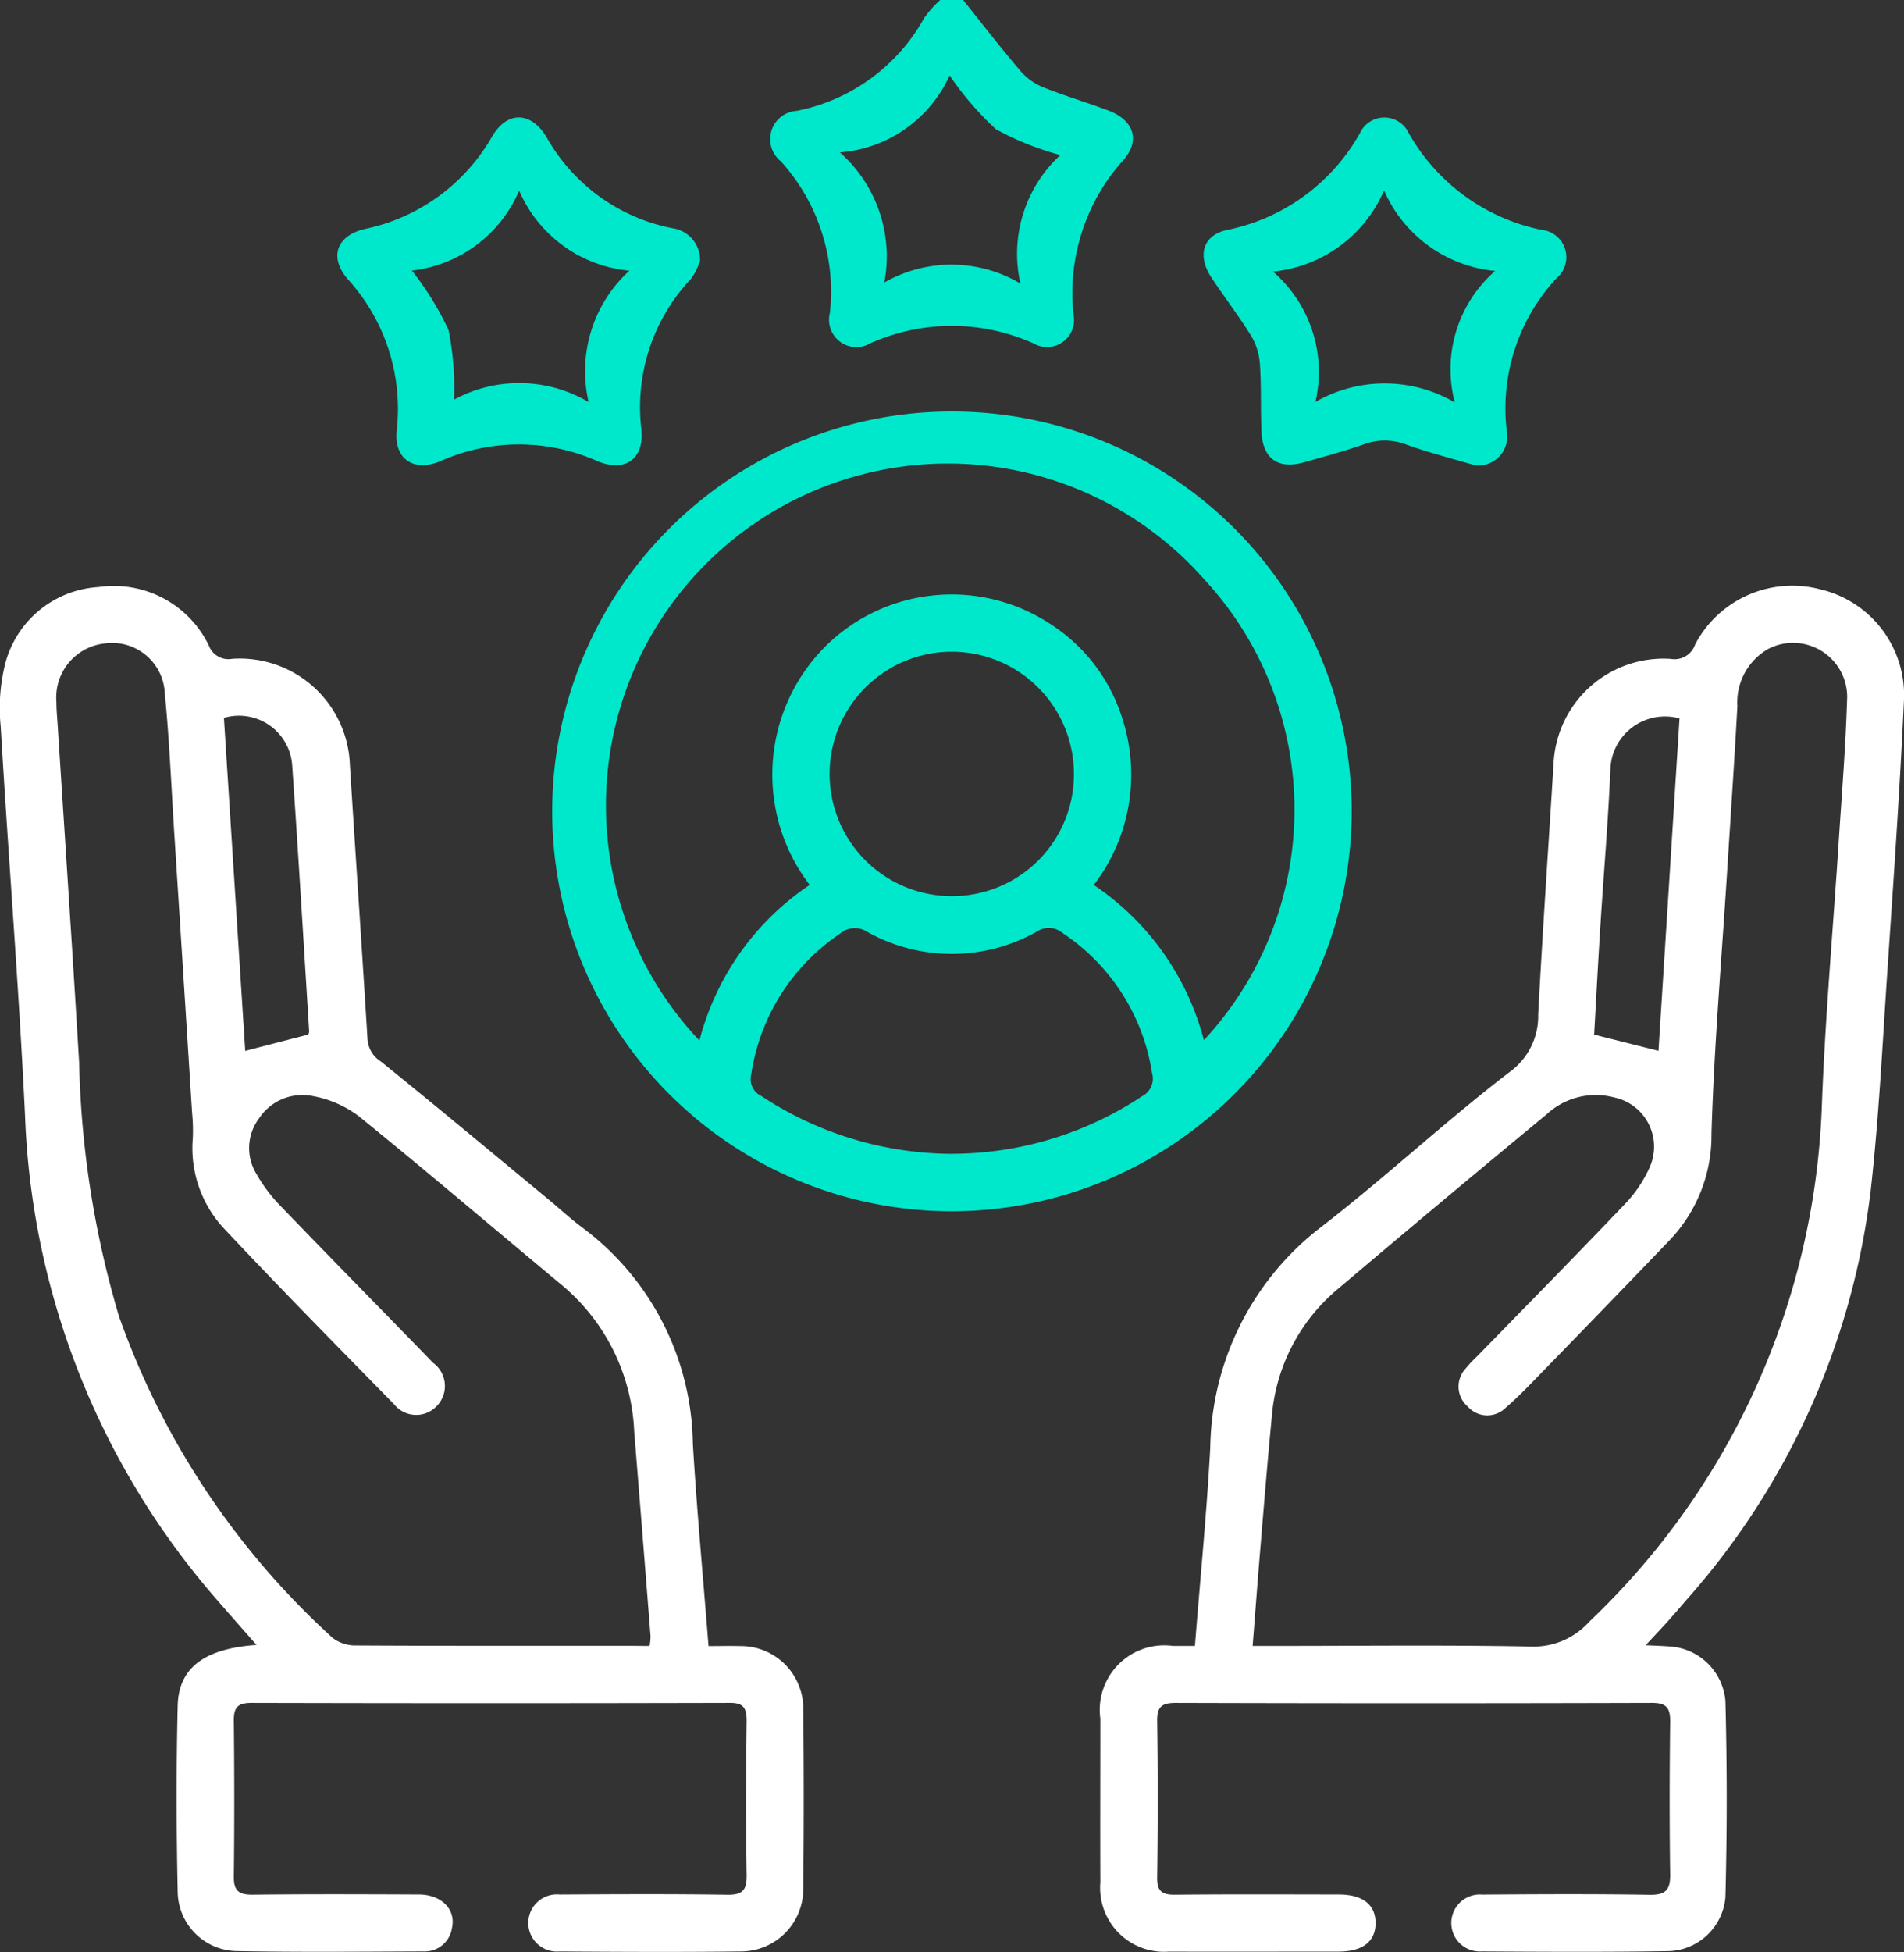 <svg xmlns="http://www.w3.org/2000/svg" xmlns:xlink="http://www.w3.org/1999/xlink" width="63.374" height="64.946" viewBox="0 0 63.374 64.946">
  <rect x="0" y="0" width="63.374" height="64.946" fill="#333333" stroke="none"/>
  <defs>
    <clipPath id="clip-path">
      <rect id="Rectangle_477" data-name="Rectangle 477" width="63.374" height="64.946" fill="#fff"/>
    </clipPath>
  </defs>
  <g id="Group_713" data-name="Group 713" clip-path="url(#clip-path)">
    <path id="Path_21434" data-name="Path 21434" d="M157.748,0c.629.786,1.245,1.583,1.9,2.351a1.971,1.971,0,0,0,.734.54c.723.291,1.473.512,2.2.786.824.309,1.085.977.51,1.635a6.618,6.618,0,0,0-1.668,5.166.9.9,0,0,1-1.344.943,6.643,6.643,0,0,0-5.418,0,.91.91,0,0,1-1.35-1,6.461,6.461,0,0,0-1.627-5.051.944.944,0,0,1,.535-1.683A6.226,6.226,0,0,0,156.452.6a3.68,3.68,0,0,1,.534-.6Zm1.907,9.434a4.467,4.467,0,0,1,1.33-4.275A9.62,9.62,0,0,1,158.84,4.3a10.18,10.18,0,0,1-1.541-1.79,4.383,4.383,0,0,1-3.653,2.561A4.622,4.622,0,0,1,155.125,9.4a4.5,4.5,0,0,1,4.53.034" transform="translate(-125.691)" fill="#00e8cc"/>
    <path id="Path_21435" data-name="Path 21435" d="M219.233,150.3c.179-2.268.394-4.434.511-6.605a9.431,9.431,0,0,1,3.729-7.365c2.119-1.643,4.089-3.479,6.215-5.113a2.291,2.291,0,0,0,.971-1.923c.146-2.785.34-5.567.512-8.35a3.663,3.663,0,0,1,3.9-3.487.721.721,0,0,0,.81-.476,3.653,3.653,0,0,1,4.191-1.833,3.615,3.615,0,0,1,2.763,3.644c-.138,3.017-.35,6.032-.553,9.046-.165,2.444-.283,4.895-.558,7.327a24.972,24.972,0,0,1-6.164,13.639c-.206.241-.413.481-.624.717-.2.218-.4.43-.7.753.335.017.552.022.767.039a1.985,1.985,0,0,1,1.888,1.816q.085,3.261,0,6.525a1.959,1.959,0,0,1-1.967,1.8c-2.049.032-4.1.02-6.149.008a.948.948,0,1,1,.017-1.891c1.86-.013,3.719-.024,5.579.007.54.009.689-.171.681-.688-.025-1.69-.021-3.381,0-5.071.005-.457-.121-.629-.607-.627q-7.924.023-15.849,0c-.464,0-.627.127-.62.608.025,1.732.023,3.465,0,5.2-.006.452.155.579.59.575,1.817-.018,3.635-.01,5.452-.007.8,0,1.228.337,1.228.95s-.428.949-1.228.95c-1.881,0-3.761.007-5.642,0a2.129,2.129,0,0,1-2.291-2.3c-.007-1.817,0-3.635,0-5.452a2.148,2.148,0,0,1,2.416-2.419c.228,0,.456,0,.741,0m1.915,0h.792c2.811,0,5.622-.033,8.431.02a2.489,2.489,0,0,0,1.979-.826,24.878,24.878,0,0,0,7.742-17.176c.111-2.954.376-5.9.566-8.854.1-1.539.224-3.078.272-4.618a1.8,1.8,0,0,0-2.625-1.717,2.049,2.049,0,0,0-1.025,1.906c-.1,1.835-.225,3.669-.341,5.5-.183,2.91-.435,5.817-.521,8.73a5.039,5.039,0,0,1-1.4,3.544q-2.064,2.149-4.143,4.284c-.427.439-.849.888-1.312,1.287a.863.863,0,0,1-1.257-.044.875.875,0,0,1-.077-1.257,4.229,4.229,0,0,1,.39-.415c1.636-1.681,3.284-3.35,4.9-5.049a4.251,4.251,0,0,0,.843-1.243,1.674,1.674,0,0,0-1.184-2.321,2.4,2.4,0,0,0-2.245.561q-3.494,2.886-6.953,5.814a6.186,6.186,0,0,0-2.2,4.284c-.143,1.471-.261,2.945-.384,4.418-.086,1.029-.163,2.059-.251,3.173m13.509-19.8q.352-5.544.7-11.06a1.818,1.818,0,0,0-2.3,1.684c-.075,1.751-.226,3.5-.336,5.248-.077,1.214-.14,2.43-.206,3.589l2.142.539" transform="translate(-179.461 -95.535)" fill="#fff"/>
    <path id="Path_21436" data-name="Path 21436" d="M8.544,150.35c-.452-.514-.839-.951-1.222-1.392a25.967,25.967,0,0,1-6.49-16.267c-.208-4.305-.556-8.6-.809-12.907a6.079,6.079,0,0,1,.16-2.124,3.421,3.421,0,0,1,3.1-2.514A3.514,3.514,0,0,1,6.955,117.1a.693.693,0,0,0,.772.435,3.668,3.668,0,0,1,3.919,3.535c.191,3.037.4,6.073.586,9.11a.946.946,0,0,0,.442.75c1.875,1.512,3.724,3.056,5.581,4.59.375.31.731.643,1.121.933a9.124,9.124,0,0,1,3.685,7.188c.132,2.213.339,4.422.522,6.741.357,0,.705-.01,1.053,0a2.077,2.077,0,0,1,2.1,2.1q.031,2.98,0,5.961a2.076,2.076,0,0,1-2.094,2.1c-2.008.024-4.016.014-6.024,0a.951.951,0,1,1,.009-1.894c1.86-.011,3.721-.021,5.58.007.511.008.652-.156.645-.653-.026-1.712-.021-3.424,0-5.136,0-.428-.108-.6-.567-.595q-7.958.02-15.917,0c-.444,0-.589.142-.585.582.018,1.733.021,3.467,0,5.2-.006.485.18.605.635.6,1.839-.021,3.678-.014,5.517-.006.762,0,1.25.5,1.107,1.121a.914.914,0,0,1-.95.773c-2.071.008-4.143.028-6.214-.011a2,2,0,0,1-1.963-1.954c-.044-2.07-.05-4.143,0-6.213.03-1.264.892-1.9,2.638-2.021m13.07.035a2.191,2.191,0,0,0,.031-.318q-.269-3.412-.545-6.823a6.717,6.717,0,0,0-2.4-4.859c-2.259-1.877-4.493-3.784-6.775-5.632a3.618,3.618,0,0,0-1.538-.666,1.73,1.73,0,0,0-1.774.745,1.644,1.644,0,0,0-.083,1.855,5.244,5.244,0,0,0,.838,1.1c1.671,1.736,3.362,3.451,5.04,5.18a.954.954,0,0,1,.106,1.451.939.939,0,0,1-1.405-.074c-1.879-1.916-3.764-3.827-5.6-5.782a3.924,3.924,0,0,1-1.1-3.076,5.935,5.935,0,0,0-.023-.822q-.294-4.649-.593-9.3c-.1-1.56-.164-3.124-.317-4.679a1.755,1.755,0,0,0-2.007-1.654,1.808,1.808,0,0,0-1.6,1.944c0,.253.024.506.041.76.24,3.753.493,7.505.716,11.259a32.029,32.029,0,0,0,1.324,8.418,26.266,26.266,0,0,0,7.113,10.705,1.248,1.248,0,0,0,.792.252c3.043.017,6.087.011,9.13.011ZM7.453,119.5l.709,11.08,2.1-.544a.287.287,0,0,0,.029-.1c-.185-2.95-.36-5.9-.565-8.85A1.775,1.775,0,0,0,7.453,119.5" transform="translate(0 -95.615)" fill="#fff"/>
    <path id="Path_21437" data-name="Path 21437" d="M121.7,107.4A13.305,13.305,0,1,1,135.02,94.091,13.324,13.324,0,0,1,121.7,107.4M116.98,96.541a6.036,6.036,0,0,1,.541-7.954,5.972,5.972,0,0,1,7.409-.765,5.766,5.766,0,0,1,2.442,3.139,6.037,6.037,0,0,1-.936,5.583,8.916,8.916,0,0,1,3.665,5.164,11.27,11.27,0,0,0,.01-15.335,11.379,11.379,0,1,0-16.8,15.347,8.921,8.921,0,0,1,3.673-5.18m4.762,8.947a11.486,11.486,0,0,0,6.294-1.912.659.659,0,0,0,.335-.775,6.84,6.84,0,0,0-2.986-4.664.712.712,0,0,0-.854-.038,5.769,5.769,0,0,1-5.64.006.753.753,0,0,0-.908.06,6.868,6.868,0,0,0-2.954,4.686.623.623,0,0,0,.339.716,11.6,11.6,0,0,0,6.373,1.923m4.03-12.653a4.066,4.066,0,1,0-4.052,4.079,4.051,4.051,0,0,0,4.052-4.079" transform="translate(-90.03 -67.099)" fill="#00e8cc"/>
    <path id="Path_21438" data-name="Path 21438" d="M78.342,27.826a2.1,2.1,0,0,1-.29.59,6.214,6.214,0,0,0-1.661,5.025c.1.987-.554,1.442-1.474,1.048a6.424,6.424,0,0,0-5.23.011c-.886.365-1.536-.084-1.441-1.027a6.393,6.393,0,0,0-1.633-5.038c-.623-.727-.374-1.443.578-1.667a6.362,6.362,0,0,0,4.234-3.081c.5-.846,1.284-.835,1.807.023a6.151,6.151,0,0,0,4.187,3.033,1.067,1.067,0,0,1,.924,1.084m-3.709,4.7a4.529,4.529,0,0,1,1.358-4.37,4.439,4.439,0,0,1-3.67-2.664,4.427,4.427,0,0,1-3.571,2.661,9.929,9.929,0,0,1,1.221,1.978,9.94,9.94,0,0,1,.184,2.315,4.55,4.55,0,0,1,4.478.08" transform="translate(-55.042 -19.151)" fill="#00e8cc"/>
    <path id="Path_21439" data-name="Path 21439" d="M245.448,34.632c-.683-.2-1.5-.41-2.292-.692a1.985,1.985,0,0,0-1.4,0c-.655.23-1.329.411-2,.6-.844.239-1.358-.123-1.4-1.009-.036-.759,0-1.522-.055-2.279a2.1,2.1,0,0,0-.293-.927c-.41-.663-.889-1.283-1.319-1.934-.473-.715-.3-1.407.517-1.584a6.56,6.56,0,0,0,4.427-3.224.894.894,0,0,1,1.615-.014,6.6,6.6,0,0,0,4.421,3.233.914.914,0,0,1,.5,1.616,6.358,6.358,0,0,0-1.647,5.1.968.968,0,0,1-1.071,1.12m.684-6.468a4.49,4.49,0,0,1-3.7-2.679,4.5,4.5,0,0,1-3.7,2.7,4.413,4.413,0,0,1,1.415,4.337,4.63,4.63,0,0,1,4.639.016,4.344,4.344,0,0,1,1.345-4.375" transform="translate(-196.367 -19.155)" fill="#00e8cc"/>
  </g>
</svg>
